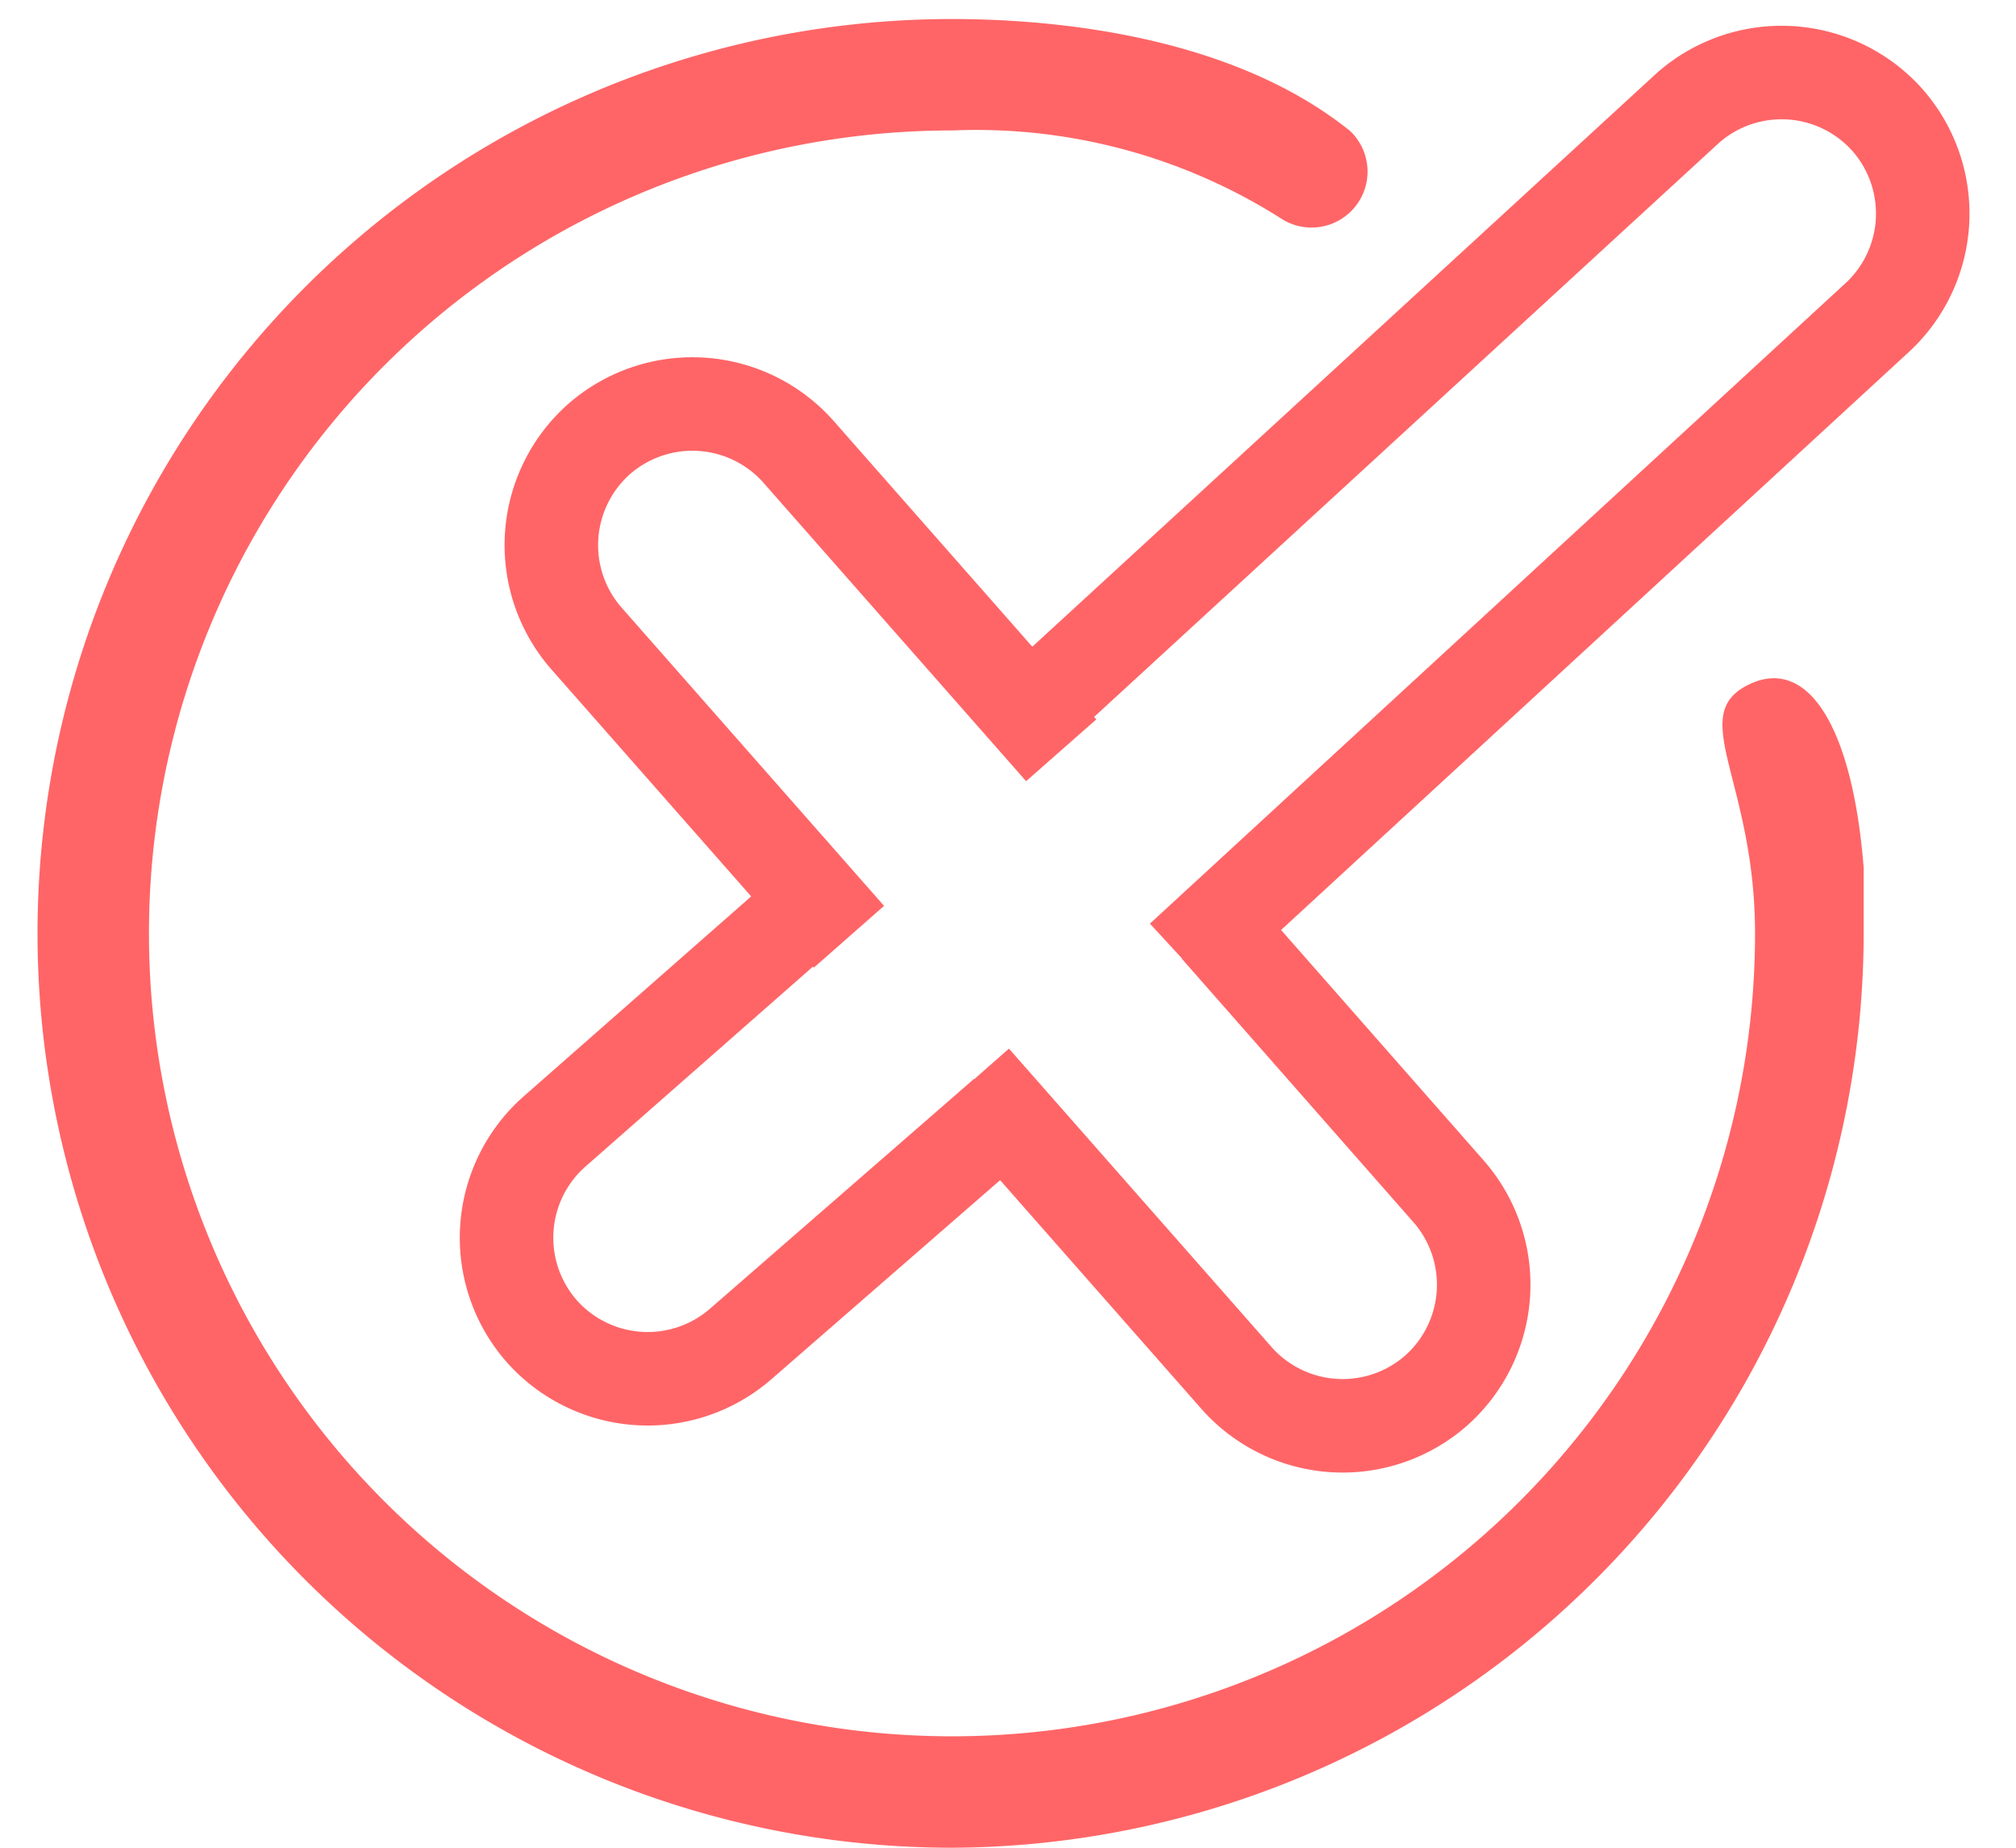 <svg id="Capa_1" data-name="Capa 1" xmlns="http://www.w3.org/2000/svg" viewBox="0 0 36 33"><defs><style>.cls-1{fill:#ff6567;}.cls-2{fill:none;stroke:#ff6567;stroke-miterlimit:10;stroke-width:1.67px;}</style></defs><title>icons sin padding</title><path class="cls-1" d="M17,33A16.33,16.33,0,1,1,17,.34c1.86,0,5,.3,7.11,2a1,1,0,0,1-1.19,1.59A10.16,10.16,0,0,0,17,2.33,14.34,14.34,0,1,0,31.34,16.67c0-2.71-1.21-3.88-.14-4.43s1.88.72,2.08,3.26c0,.38,0,.78,0,1.17A16.35,16.35,0,0,1,17,33Z"/><path class="cls-2" d="M21.73,16.57l4.14,4.71a2.53,2.53,0,0,1-.23,3.56h0a2.53,2.53,0,0,1-3.56-.23l-4.69-5.33"/><path class="cls-2" d="M15.16,16.73,10.47,11.4a2.53,2.53,0,0,1,.23-3.56h0a2.53,2.53,0,0,1,3.56.23l4.69,5.33"/><path class="cls-2" d="M18.09,13,30.15,1.92a2.53,2.53,0,0,1,3.56.23h0a2.53,2.53,0,0,1-.23,3.56L21.1,17.11"/><path class="cls-2" d="M17.94,19.9,13.23,24a2.53,2.53,0,0,1-3.56-.23h0a2.53,2.53,0,0,1,.23-3.56l4.71-4.14"/></svg>